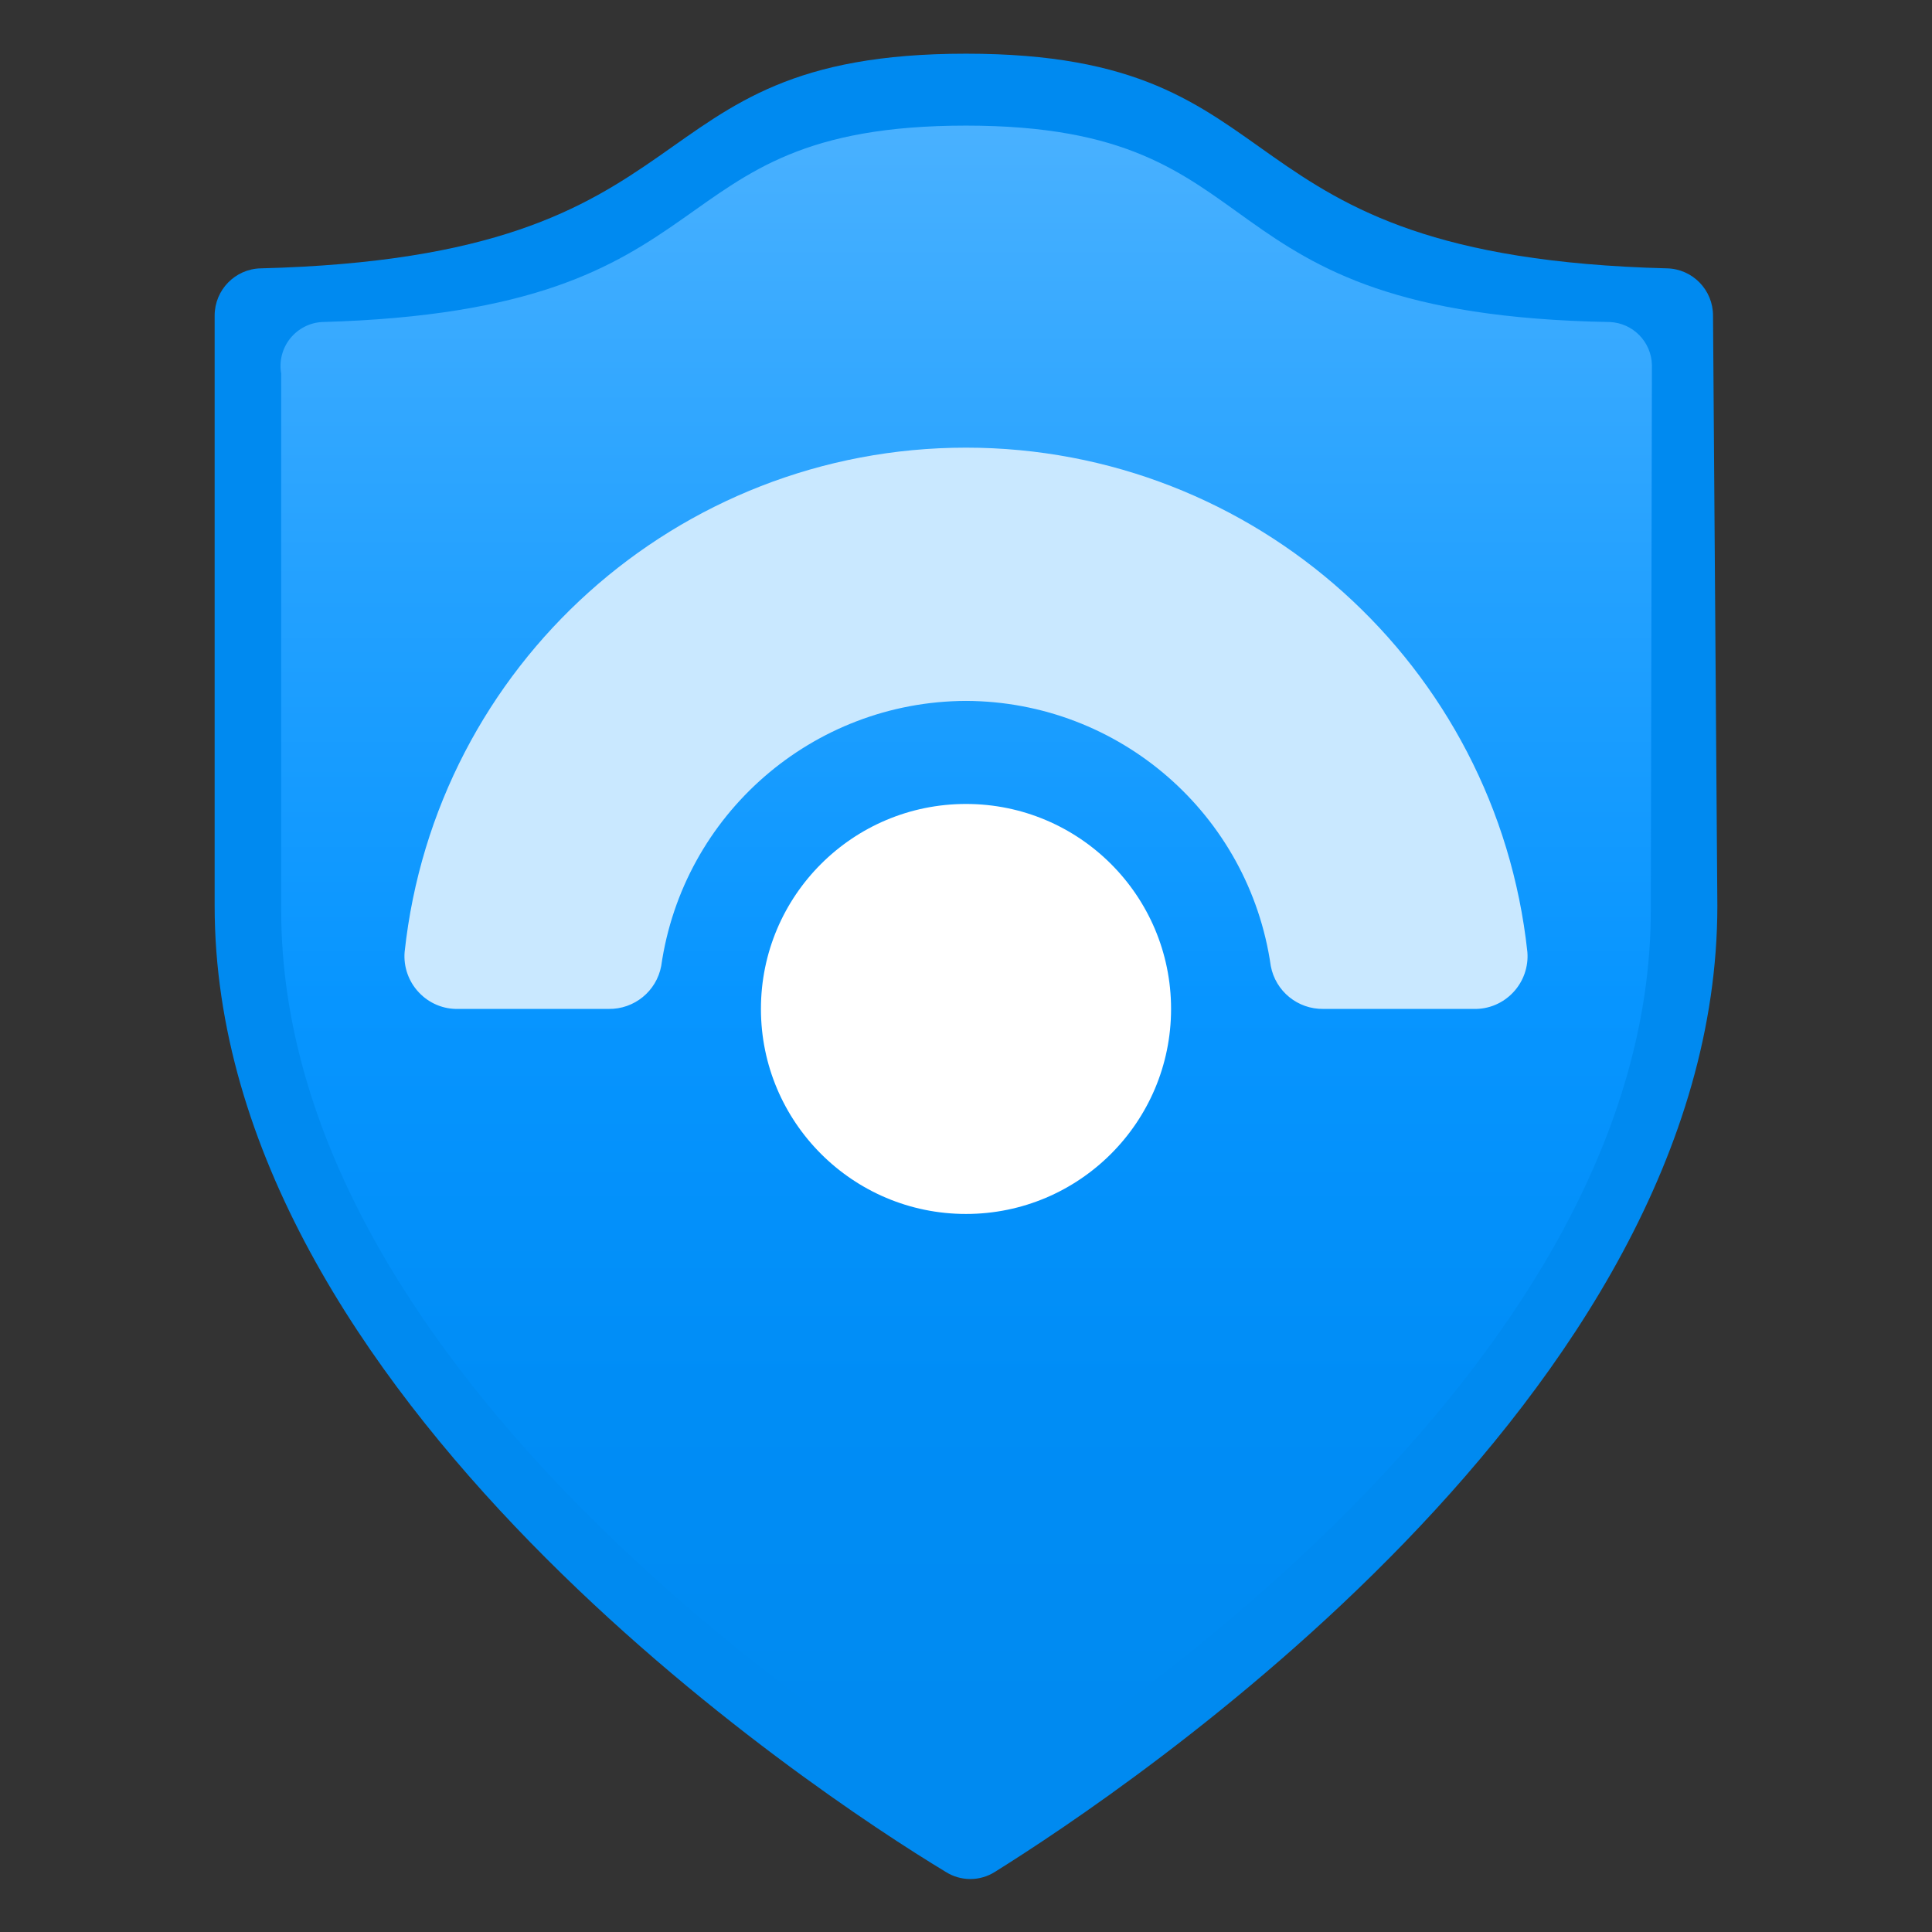 <?xml version="1.0" encoding="UTF-8"?>
<svg xmlns="http://www.w3.org/2000/svg" xmlns:xlink="http://www.w3.org/1999/xlink" width="70pt" height="70pt" viewBox="0 0 70 70" version="1.1">
<rect x="0" y="0" width="70" height="70" fill="#333333" stroke="none"/>
<defs>
<linearGradient id="linear0" gradientUnits="userSpaceOnUse" x1="9" y1="16.21" x2="9" y2="0.62" gradientTransform="matrix(3.889,0,0,3.889,0,0)">
<stop offset="0" style="stop-color:rgb(0,138,240);stop-opacity:1;"/>
<stop offset="0.21" style="stop-color:rgb(0,141,246);stop-opacity:1;"/>
<stop offset="0.44" style="stop-color:rgb(7,149,255);stop-opacity:1;"/>
<stop offset="0.69" style="stop-color:rgb(35,161,255);stop-opacity:1;"/>
<stop offset="0.95" style="stop-color:rgb(71,176,255);stop-opacity:1;"/>
<stop offset="1" style="stop-color:rgb(79,180,255);stop-opacity:1;"/>
</linearGradient>
</defs>
<g id="surface1">
<path style=" stroke:none;fill-rule:nonzero;fill:rgb(0,138,240);fill-opacity:1;" d="M 62.223 32.82 C 62.223 50.594 40.715 64.906 36.051 67.82 C 35.504 68.168 34.809 68.168 34.262 67.82 C 29.438 64.906 7.777 50.555 7.777 32.82 L 7.777 11.434 C 7.777 10.504 8.52 9.742 9.449 9.723 C 26.328 9.293 22.477 1.945 35 1.945 C 47.523 1.945 43.672 9.293 60.395 9.723 C 61.324 9.742 62.066 10.504 62.066 11.434 Z M 62.223 32.82 "/>
<path style=" stroke:none;fill-rule:nonzero;fill:url(#linear0);" d="M 59.812 32.977 C 59.812 49.312 40.094 62.418 35.816 65.062 C 35.316 65.371 34.684 65.371 34.184 65.062 C 29.906 62.418 10.188 49.312 10.188 32.977 L 10.188 13.535 C 10.109 13.086 10.227 12.625 10.508 12.27 C 10.793 11.914 11.211 11.691 11.668 11.668 C 26.988 11.238 23.332 4.551 35 4.551 C 46.668 4.551 42.973 11.395 58.332 11.668 C 59.168 11.707 59.832 12.387 59.852 13.223 Z M 59.812 32.977 "/>
<path style=" stroke:none;fill-rule:nonzero;fill:rgb(201,232,255);fill-opacity:1;" d="M 35 25.395 C 40.555 25.414 45.254 29.504 46.043 35 C 46.215 35.914 47.02 36.57 47.949 36.555 L 53.395 36.555 C 53.934 36.57 54.453 36.352 54.824 35.957 C 55.195 35.566 55.383 35.031 55.34 34.496 C 54.223 24.102 45.453 16.219 35 16.219 C 24.547 16.219 15.777 24.102 14.66 34.496 C 14.617 35.031 14.805 35.566 15.176 35.957 C 15.547 36.352 16.066 36.57 16.605 36.555 L 22.051 36.555 C 22.98 36.57 23.785 35.914 23.957 35 C 24.746 29.504 29.445 25.414 35 25.395 Z M 35 25.395 "/>
<path style=" stroke:none;fill-rule:nonzero;fill:rgb(255,255,255);fill-opacity:1;" d="M 42.43 36.555 C 42.43 40.656 39.102 43.984 35 43.984 C 30.898 43.984 27.57 40.656 27.57 36.555 C 27.57 32.453 30.898 29.129 35 29.129 C 39.102 29.129 42.43 32.453 42.43 36.555 Z M 42.43 36.555 "/>
</g>
</svg>
